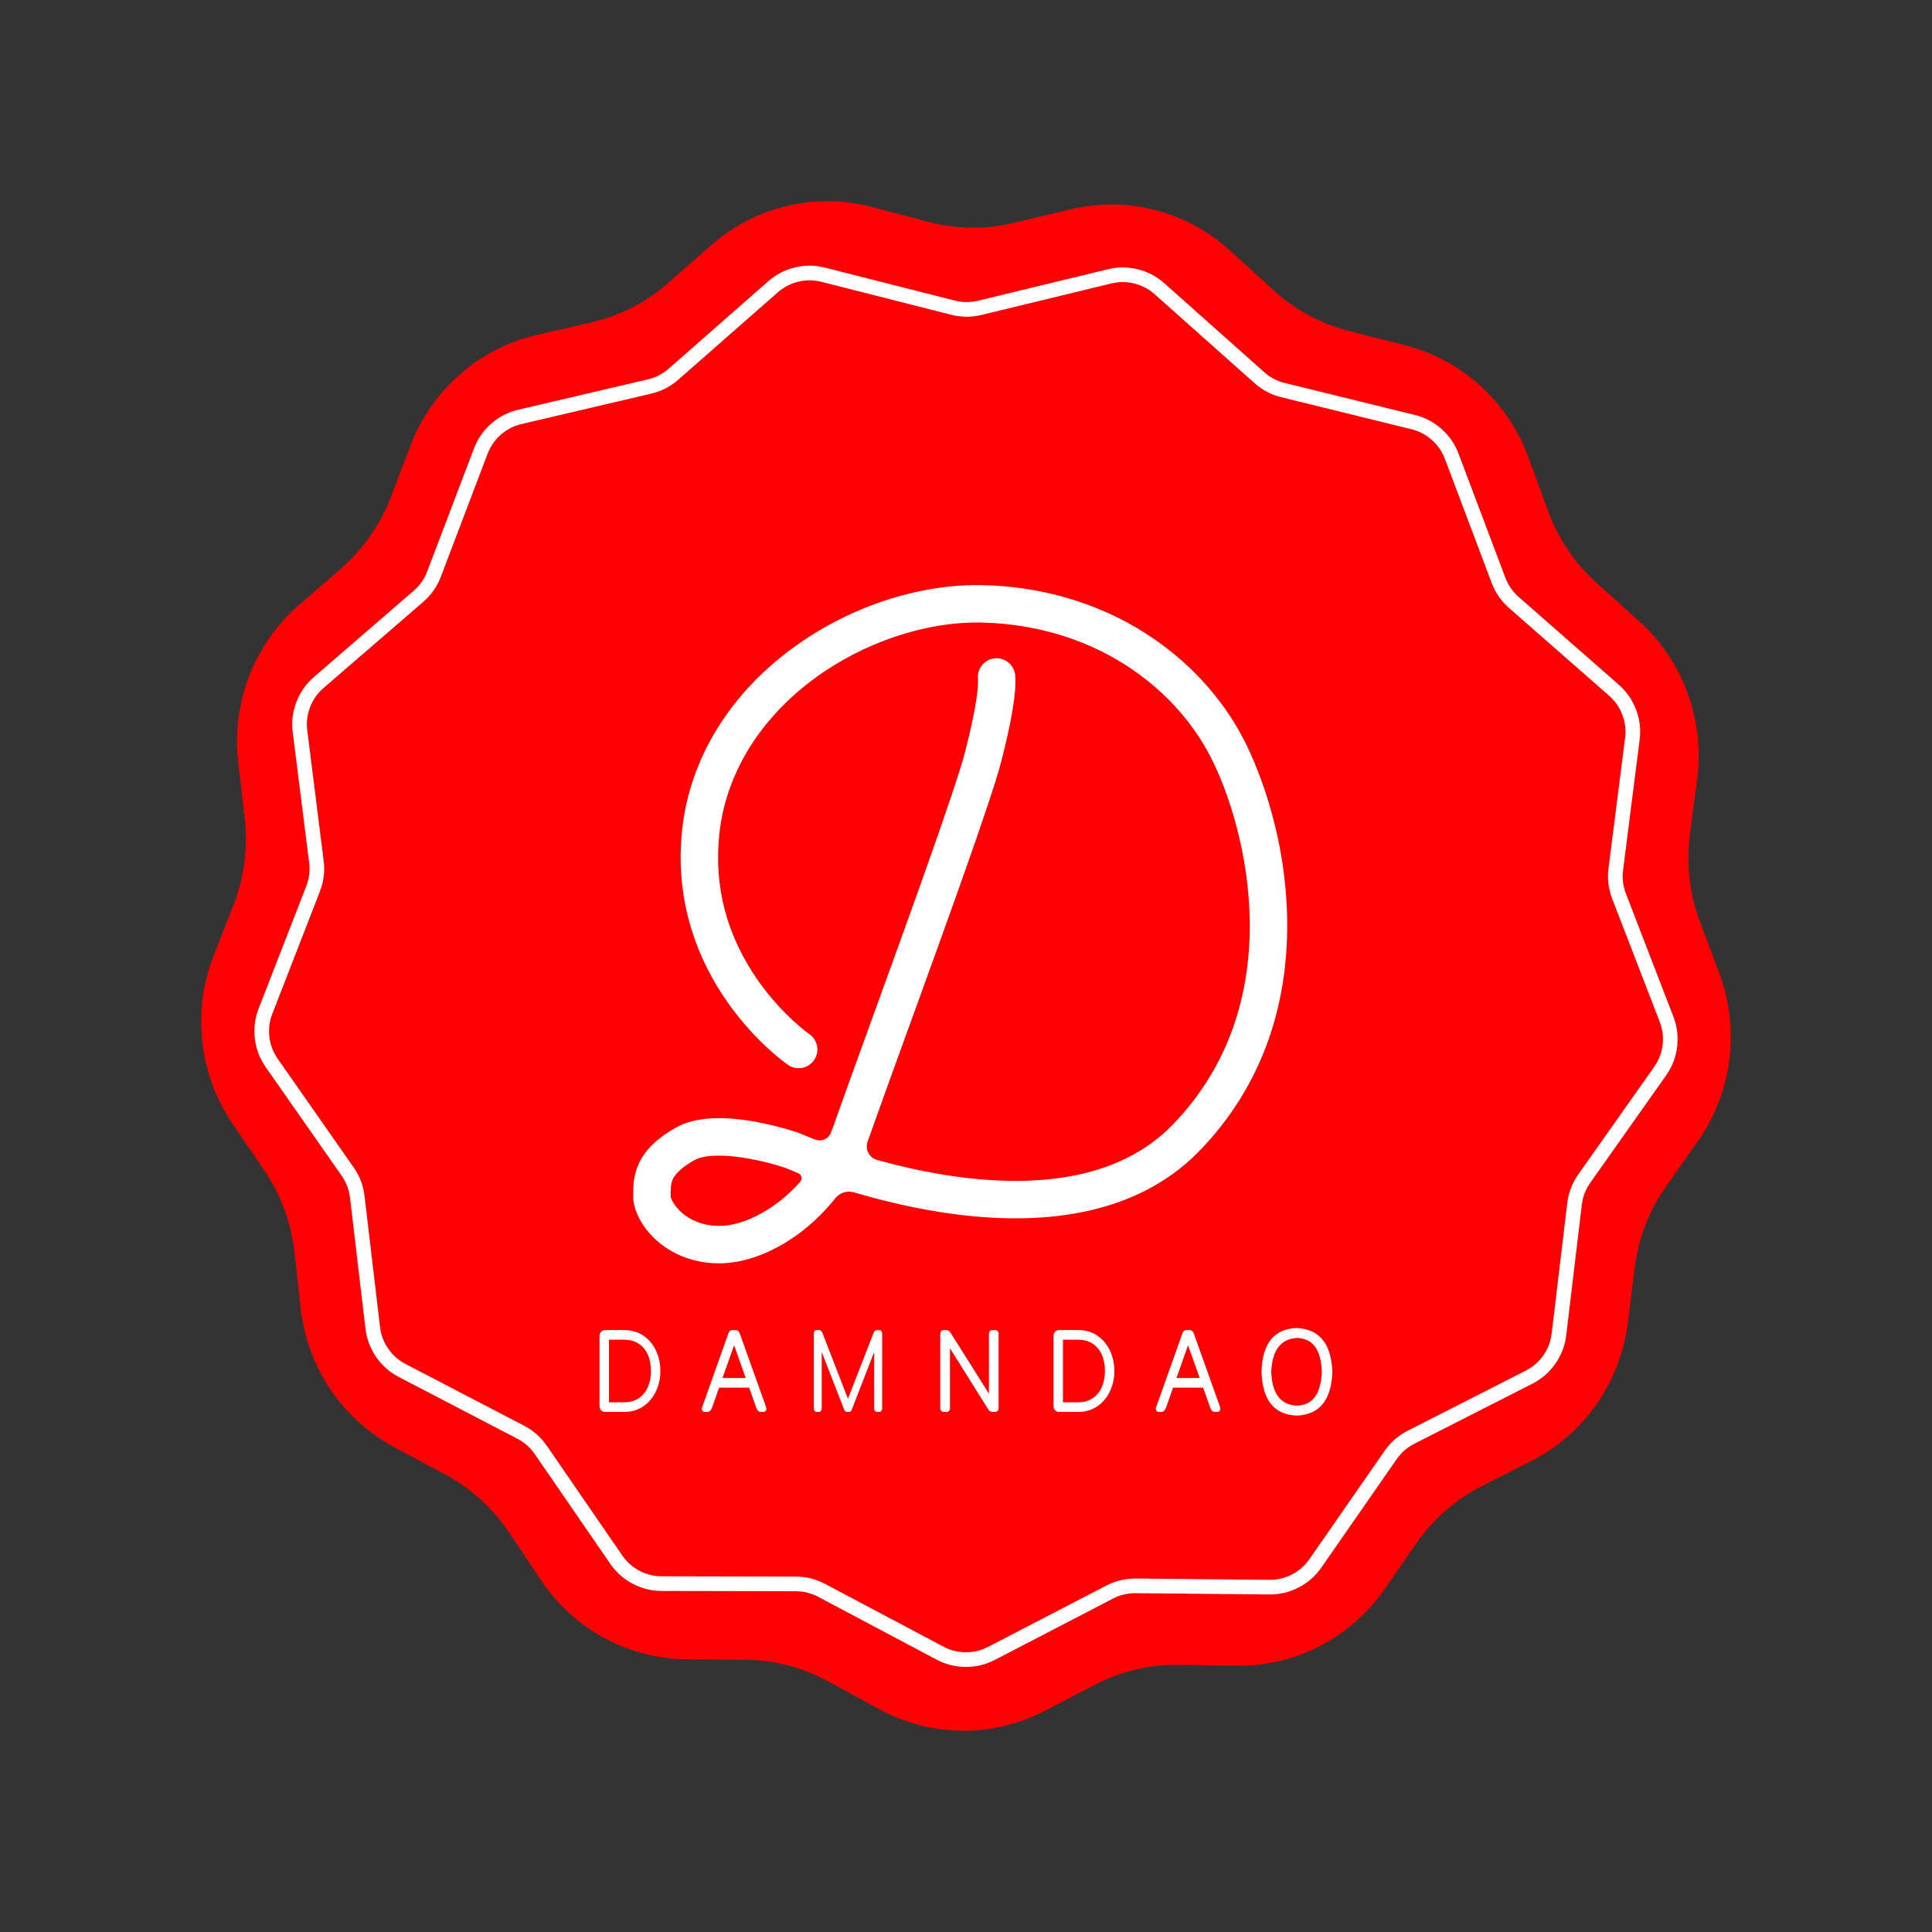 <svg width="48" height="48" viewBox="0 0 48 48" fill="none" xmlns="http://www.w3.org/2000/svg">
<rect x="0" y="0" width="48" height="48" fill="#333333" stroke="none"/>
<path d="M31.639 7.21C32.173 7.697 32.816 8.045 33.512 8.223L34.916 8.581C36.325 8.941 37.468 9.981 37.973 11.362L38.461 12.695C38.712 13.384 39.127 13.998 39.669 14.485L40.72 15.43C41.816 16.416 42.357 17.89 42.164 19.362L41.986 20.722C41.889 21.456 41.974 22.203 42.233 22.895L42.714 24.178C43.236 25.576 43.035 27.145 42.178 28.361L41.398 29.466C40.972 30.07 40.702 30.772 40.611 31.509L40.444 32.857C40.261 34.337 39.362 35.626 38.047 36.295L36.816 36.921C36.166 37.252 35.607 37.741 35.188 38.344L34.397 39.485C33.557 40.695 32.182 41.405 30.723 41.383L29.293 41.361C28.572 41.35 27.86 41.518 27.218 41.85L25.946 42.51C24.657 43.178 23.125 43.162 21.85 42.467L20.569 41.769C19.937 41.424 19.232 41.241 18.515 41.236L17.06 41.224C15.612 41.213 14.261 40.481 13.448 39.267L12.644 38.069C12.239 37.465 11.694 36.971 11.057 36.63L9.793 35.953C8.502 35.262 7.633 33.969 7.47 32.5L7.317 31.114C7.236 30.381 6.977 29.68 6.564 29.073L5.781 27.924C4.945 26.698 4.768 25.129 5.309 23.742L5.802 22.479C6.071 21.788 6.167 21.041 6.079 20.304L5.92 18.954C5.744 17.471 6.312 15.996 7.433 15.026L8.462 14.134C9.018 13.653 9.447 13.039 9.71 12.348L10.198 11.069C10.727 9.684 11.9 8.655 13.329 8.324L14.698 8.007C15.404 7.844 16.06 7.507 16.607 7.026L17.666 6.094C18.764 5.129 20.259 4.773 21.666 5.144L23.067 5.513C23.762 5.696 24.491 5.704 25.19 5.537L26.599 5.2C28.007 4.863 29.488 5.247 30.563 6.228L31.639 7.21Z" fill="#FF0103"/>
<path fill-rule="evenodd" clip-rule="evenodd" d="M17.874 31.387C17.112 31.387 16.605 31.077 16.312 30.817C15.954 30.497 15.732 30.078 15.732 29.722V29.699C15.732 29.487 15.732 29.196 15.881 28.888C16.04 28.557 16.338 28.271 16.791 28.015C17.236 27.763 17.896 27.714 18.753 27.867C19.346 27.974 19.826 28.14 19.846 28.147L19.863 28.154L19.881 28.161C19.885 28.163 20.02 28.223 20.257 28.314C20.408 28.372 20.577 28.298 20.639 28.149C20.672 28.068 20.704 27.984 20.735 27.897C20.924 27.356 21.25 26.46 21.627 25.42L21.655 25.342C22.535 22.916 23.736 19.608 23.969 18.71C24.298 17.442 24.307 16.992 24.296 16.858C24.275 16.602 24.465 16.377 24.721 16.356C24.977 16.335 25.202 16.525 25.223 16.781C25.257 17.182 25.138 17.91 24.869 18.944C24.625 19.887 23.459 23.1 22.522 25.681C22.137 26.742 21.804 27.659 21.613 28.204C21.595 28.254 21.577 28.304 21.559 28.353C21.485 28.547 21.591 28.763 21.791 28.819C22.296 28.959 22.872 29.094 23.481 29.191C24.615 29.372 25.64 29.387 26.527 29.235C27.599 29.052 28.471 28.623 29.119 27.959C29.808 27.253 30.32 26.43 30.641 25.513C30.92 24.718 31.057 23.847 31.05 22.925C31.036 21.242 30.534 19.687 30.07 18.792C29.596 17.879 28.859 17.088 27.938 16.505C26.911 15.855 25.685 15.496 24.392 15.467C23.006 15.437 21.445 15.96 20.218 16.869C18.869 17.869 18.036 19.23 17.874 20.703C17.729 22.021 18.055 23.256 18.843 24.374C19.443 25.226 20.1 25.687 20.107 25.692C20.318 25.837 20.372 26.127 20.226 26.338C20.08 26.55 19.79 26.603 19.579 26.458C19.547 26.436 18.799 25.916 18.104 24.941C17.695 24.367 17.386 23.751 17.186 23.11C16.934 22.305 16.855 21.462 16.949 20.602C17.139 18.868 18.104 17.277 19.665 16.122C20.353 15.612 21.149 15.198 21.969 14.926C22.786 14.654 23.63 14.519 24.413 14.537C25.875 14.569 27.266 14.978 28.436 15.719C29.495 16.39 30.346 17.304 30.896 18.363C31.145 18.844 31.96 20.592 31.98 22.917C31.989 23.946 31.834 24.923 31.52 25.82C31.153 26.866 30.57 27.804 29.785 28.609C28.994 29.418 27.948 29.938 26.673 30.154C25.683 30.322 24.553 30.306 23.315 30.107C22.538 29.982 21.819 29.802 21.22 29.624C21.048 29.573 20.864 29.632 20.752 29.772C19.909 30.83 18.774 31.387 17.874 31.387ZM16.663 29.721C16.672 29.852 17.015 30.457 17.874 30.457C18.332 30.457 18.904 30.218 19.404 29.816C19.549 29.699 19.713 29.55 19.879 29.364C19.942 29.293 19.916 29.18 19.828 29.146C19.67 29.083 19.565 29.038 19.522 29.02C18.841 28.786 17.696 28.572 17.25 28.825C16.971 28.983 16.792 29.14 16.719 29.292C16.665 29.404 16.663 29.52 16.663 29.7L16.663 29.721Z" fill="white"/>
<path fill-rule="evenodd" clip-rule="evenodd" d="M31.342 34.076C31.362 34.784 31.654 35.148 32.217 35.17C32.786 35.148 33.082 34.784 33.102 34.076C33.075 33.383 32.78 33.022 32.217 32.994C31.654 33.015 31.362 33.376 31.342 34.076ZM32.84 34.076C32.82 34.627 32.616 34.909 32.227 34.923C31.818 34.909 31.603 34.627 31.583 34.076C31.61 33.54 31.825 33.262 32.227 33.24C32.616 33.255 32.821 33.533 32.84 34.076Z" fill="white"/>
<path fill-rule="evenodd" clip-rule="evenodd" d="M14.934 35.038C14.908 35.01 14.895 34.971 14.895 34.92V33.205C14.895 33.154 14.908 33.114 14.934 33.087C14.96 33.059 14.997 33.045 15.045 33.045H15.506C15.689 33.045 15.85 33.092 15.986 33.185C16.122 33.279 16.227 33.403 16.299 33.559C16.371 33.714 16.407 33.882 16.407 34.064C16.407 34.245 16.371 34.408 16.299 34.563C16.227 34.719 16.123 34.843 15.986 34.938C15.85 35.032 15.689 35.079 15.506 35.079H15.088L15.045 35.079C14.997 35.079 14.96 35.065 14.934 35.038ZM15.13 34.84V33.284H15.506C15.648 33.284 15.77 33.318 15.87 33.384C15.971 33.451 16.046 33.544 16.097 33.661C16.148 33.78 16.173 33.917 16.173 34.064C16.173 34.21 16.147 34.342 16.096 34.46C16.044 34.578 15.968 34.671 15.868 34.739C15.767 34.806 15.646 34.84 15.506 34.84H15.13Z" fill="white"/>
<path fill-rule="evenodd" clip-rule="evenodd" d="M18.964 35.079C18.993 35.079 19.014 35.068 19.028 35.045C19.042 35.022 19.044 34.995 19.035 34.964L18.381 33.131C18.362 33.074 18.324 33.045 18.265 33.045H18.211C18.153 33.045 18.114 33.074 18.095 33.131L17.444 34.964C17.434 34.995 17.435 35.022 17.449 35.045C17.462 35.068 17.484 35.079 17.513 35.079H17.57C17.601 35.079 17.625 35.07 17.643 35.052C17.662 35.033 17.677 35.007 17.691 34.972L17.867 34.475H18.612L18.788 34.972C18.8 35.007 18.816 35.033 18.834 35.052C18.852 35.07 18.876 35.079 18.907 35.079H18.964ZM18.527 34.236L18.239 33.423L17.951 34.236H18.527Z" fill="white"/>
<path fill-rule="evenodd" clip-rule="evenodd" d="M26.174 34.92C26.174 34.971 26.187 35.01 26.213 35.038C26.239 35.065 26.276 35.079 26.324 35.079L26.785 35.079C26.968 35.079 27.129 35.032 27.265 34.938C27.402 34.843 27.506 34.719 27.578 34.563C27.65 34.408 27.686 34.245 27.686 34.064C27.686 33.882 27.65 33.714 27.578 33.559C27.506 33.403 27.402 33.279 27.265 33.185C27.129 33.092 26.968 33.045 26.785 33.045H26.324C26.276 33.045 26.238 33.059 26.213 33.087C26.187 33.114 26.174 33.154 26.174 33.205V34.92ZM26.409 33.284V34.84H26.785C26.926 34.84 27.046 34.806 27.147 34.739C27.247 34.671 27.323 34.578 27.375 34.46C27.426 34.342 27.452 34.21 27.452 34.064C27.452 33.917 27.427 33.78 27.376 33.661C27.325 33.544 27.25 33.451 27.149 33.384C27.049 33.318 26.927 33.284 26.785 33.284H26.409Z" fill="white"/>
<path fill-rule="evenodd" clip-rule="evenodd" d="M30.243 35.079C30.272 35.079 30.293 35.068 30.307 35.045C30.321 35.022 30.323 34.995 30.315 34.964L29.66 33.131C29.642 33.074 29.603 33.045 29.545 33.045H29.491C29.432 33.045 29.393 33.074 29.375 33.131L28.723 34.964C28.712 34.995 28.714 35.022 28.728 35.045C28.741 35.068 28.763 35.079 28.792 35.079H28.849C28.88 35.079 28.904 35.07 28.922 35.052C28.941 35.033 28.956 35.007 28.97 34.972L29.146 34.475H29.891L30.067 34.972C30.079 35.007 30.095 35.033 30.113 35.052C30.131 35.07 30.155 35.079 30.186 35.079H30.243ZM29.806 34.236L29.517 33.423L29.23 34.236H29.806Z" fill="white"/>
<path d="M21.84 35.079C21.863 35.079 21.882 35.071 21.896 35.054C21.91 35.038 21.917 35.014 21.917 34.983V33.142C21.917 33.11 21.91 33.087 21.896 33.07C21.882 33.054 21.863 33.045 21.838 33.045H21.797C21.752 33.045 21.721 33.069 21.703 33.117L21.067 34.752L20.434 33.117C20.415 33.069 20.384 33.045 20.34 33.045H20.294C20.27 33.045 20.251 33.054 20.238 33.07C20.225 33.087 20.218 33.11 20.218 33.142V34.983C20.218 35.014 20.225 35.038 20.238 35.054C20.251 35.071 20.27 35.079 20.297 35.079H20.34C20.363 35.079 20.382 35.071 20.396 35.054C20.41 35.038 20.416 35.014 20.416 34.983V33.592L20.971 35.016C20.979 35.038 20.989 35.054 21.002 35.064C21.015 35.074 21.032 35.079 21.052 35.079H21.085C21.104 35.079 21.12 35.074 21.134 35.064C21.148 35.054 21.158 35.038 21.165 35.016L21.718 33.592V34.983C21.718 35.014 21.725 35.038 21.739 35.054C21.753 35.071 21.772 35.079 21.797 35.079H21.84Z" fill="white"/>
<path d="M24.665 33.045C24.634 33.045 24.611 33.054 24.594 33.07C24.578 33.087 24.57 33.11 24.57 33.142V34.626L23.617 33.111C23.603 33.088 23.587 33.071 23.567 33.061C23.548 33.05 23.525 33.045 23.498 33.045H23.448C23.422 33.045 23.401 33.054 23.385 33.072C23.369 33.089 23.361 33.115 23.361 33.15V34.983C23.361 35.014 23.369 35.038 23.385 35.054C23.401 35.071 23.424 35.079 23.456 35.079H23.509C23.539 35.079 23.562 35.071 23.578 35.054C23.594 35.038 23.602 35.014 23.602 34.983V33.498L24.551 35.013C24.565 35.037 24.582 35.054 24.601 35.064C24.621 35.074 24.645 35.079 24.675 35.079H24.723C24.751 35.079 24.773 35.07 24.788 35.053C24.803 35.036 24.81 35.01 24.81 34.975V33.142C24.81 33.11 24.802 33.087 24.786 33.07C24.77 33.054 24.747 33.045 24.718 33.045H24.665Z" fill="white"/>
<path fill-rule="evenodd" clip-rule="evenodd" d="M31.92 9.515C31.728 9.468 31.559 9.379 31.411 9.248L28.93 7.039C28.739 6.869 28.52 6.753 28.272 6.691C28.024 6.629 27.776 6.628 27.528 6.689L24.299 7.471C24.107 7.517 23.916 7.516 23.724 7.468L20.497 6.649C20.248 6.586 20 6.584 19.75 6.644C19.501 6.704 19.279 6.818 19.087 6.988L16.612 9.16C16.462 9.291 16.29 9.38 16.097 9.425L12.875 10.18C12.623 10.239 12.4 10.354 12.205 10.524C12.01 10.695 11.867 10.901 11.775 11.143L10.614 14.197C10.543 14.385 10.431 14.545 10.279 14.676L7.799 16.82C7.602 16.99 7.457 17.197 7.364 17.44C7.27 17.683 7.24 17.934 7.273 18.193L7.681 21.434C7.706 21.634 7.682 21.828 7.609 22.016L6.426 25.057C6.332 25.299 6.301 25.55 6.332 25.808C6.363 26.066 6.453 26.301 6.602 26.514L8.489 29.212C8.603 29.376 8.672 29.558 8.696 29.756L9.08 33.012C9.111 33.268 9.199 33.502 9.345 33.714C9.492 33.926 9.679 34.092 9.908 34.211L12.854 35.745C13.03 35.837 13.173 35.964 13.286 36.127L15.162 38.853C15.307 39.063 15.492 39.228 15.719 39.348C15.945 39.467 16.186 39.527 16.442 39.527L19.771 39.534C19.968 39.534 20.154 39.581 20.328 39.673L23.269 41.233C23.495 41.353 23.736 41.413 23.992 41.414C24.247 41.416 24.489 41.357 24.716 41.24L27.653 39.716C27.829 39.625 28.016 39.581 28.214 39.582L31.536 39.614C31.794 39.616 32.037 39.558 32.266 39.44C32.495 39.322 32.682 39.157 32.83 38.945L34.7 36.253C34.814 36.089 34.96 35.961 35.139 35.87L38.073 34.377C38.305 34.259 38.495 34.093 38.644 33.88C38.792 33.667 38.882 33.431 38.913 33.173L39.3 29.933C39.324 29.733 39.394 29.55 39.51 29.386L41.395 26.717C41.545 26.504 41.636 26.269 41.668 26.01C41.7 25.752 41.669 25.501 41.575 25.258L40.395 22.2C40.323 22.013 40.299 21.819 40.325 21.62L40.737 18.378C40.769 18.122 40.74 17.872 40.648 17.63C40.556 17.388 40.413 17.182 40.218 17.011L37.73 14.83C37.581 14.699 37.471 14.54 37.401 14.354L36.238 11.273C36.148 11.033 36.006 10.827 35.814 10.657C35.622 10.487 35.402 10.371 35.153 10.31L31.92 9.515ZM28.688 7.311L31.169 9.52C31.362 9.691 31.583 9.807 31.833 9.869L35.066 10.664C35.257 10.71 35.426 10.799 35.573 10.93C35.72 11.06 35.828 11.217 35.898 11.401L37.06 14.482C37.152 14.725 37.295 14.932 37.49 15.104L39.978 17.285C40.127 17.416 40.237 17.574 40.307 17.759C40.378 17.945 40.401 18.136 40.375 18.333L39.963 21.574C39.93 21.834 39.961 22.087 40.055 22.331L41.236 25.389C41.307 25.575 41.331 25.767 41.307 25.965C41.282 26.163 41.212 26.344 41.097 26.507L39.213 29.176C39.061 29.391 38.97 29.629 38.938 29.89L38.551 33.13C38.528 33.328 38.459 33.508 38.345 33.672C38.231 33.835 38.085 33.962 37.908 34.052L34.974 35.546C34.741 35.664 34.55 35.831 34.401 36.045L32.531 38.737C32.418 38.9 32.274 39.026 32.099 39.117C31.923 39.207 31.737 39.252 31.539 39.25L28.218 39.218C27.959 39.216 27.715 39.274 27.486 39.393L24.548 40.917C24.374 41.007 24.189 41.051 23.993 41.05C23.797 41.05 23.613 41.003 23.44 40.911L20.498 39.351C20.271 39.231 20.029 39.17 19.772 39.17L16.442 39.163C16.246 39.163 16.062 39.117 15.888 39.026C15.715 38.934 15.573 38.808 15.462 38.647L13.586 35.92C13.439 35.708 13.251 35.541 13.022 35.422L10.076 33.888C9.901 33.797 9.757 33.67 9.645 33.507C9.533 33.345 9.465 33.165 9.442 32.969L9.057 29.714C9.027 29.454 8.937 29.218 8.787 29.004L6.9 26.305C6.786 26.142 6.717 25.962 6.693 25.764C6.669 25.567 6.693 25.375 6.766 25.189L7.948 22.148C8.043 21.902 8.075 21.65 8.042 21.389L7.634 18.147C7.609 17.949 7.632 17.757 7.704 17.571C7.775 17.384 7.886 17.226 8.037 17.095L10.517 14.952C10.716 14.78 10.861 14.572 10.954 14.327L12.115 11.273C12.186 11.087 12.296 10.929 12.445 10.798C12.594 10.668 12.765 10.58 12.958 10.535L16.18 9.78C16.433 9.72 16.657 9.605 16.852 9.434L19.327 7.261C19.475 7.132 19.644 7.044 19.835 6.998C20.026 6.952 20.217 6.953 20.408 7.002L23.635 7.821C23.884 7.884 24.134 7.885 24.384 7.825L27.613 7.042C27.803 6.996 27.994 6.997 28.183 7.044C28.373 7.092 28.541 7.181 28.688 7.311Z" fill="white"/>
</svg>

